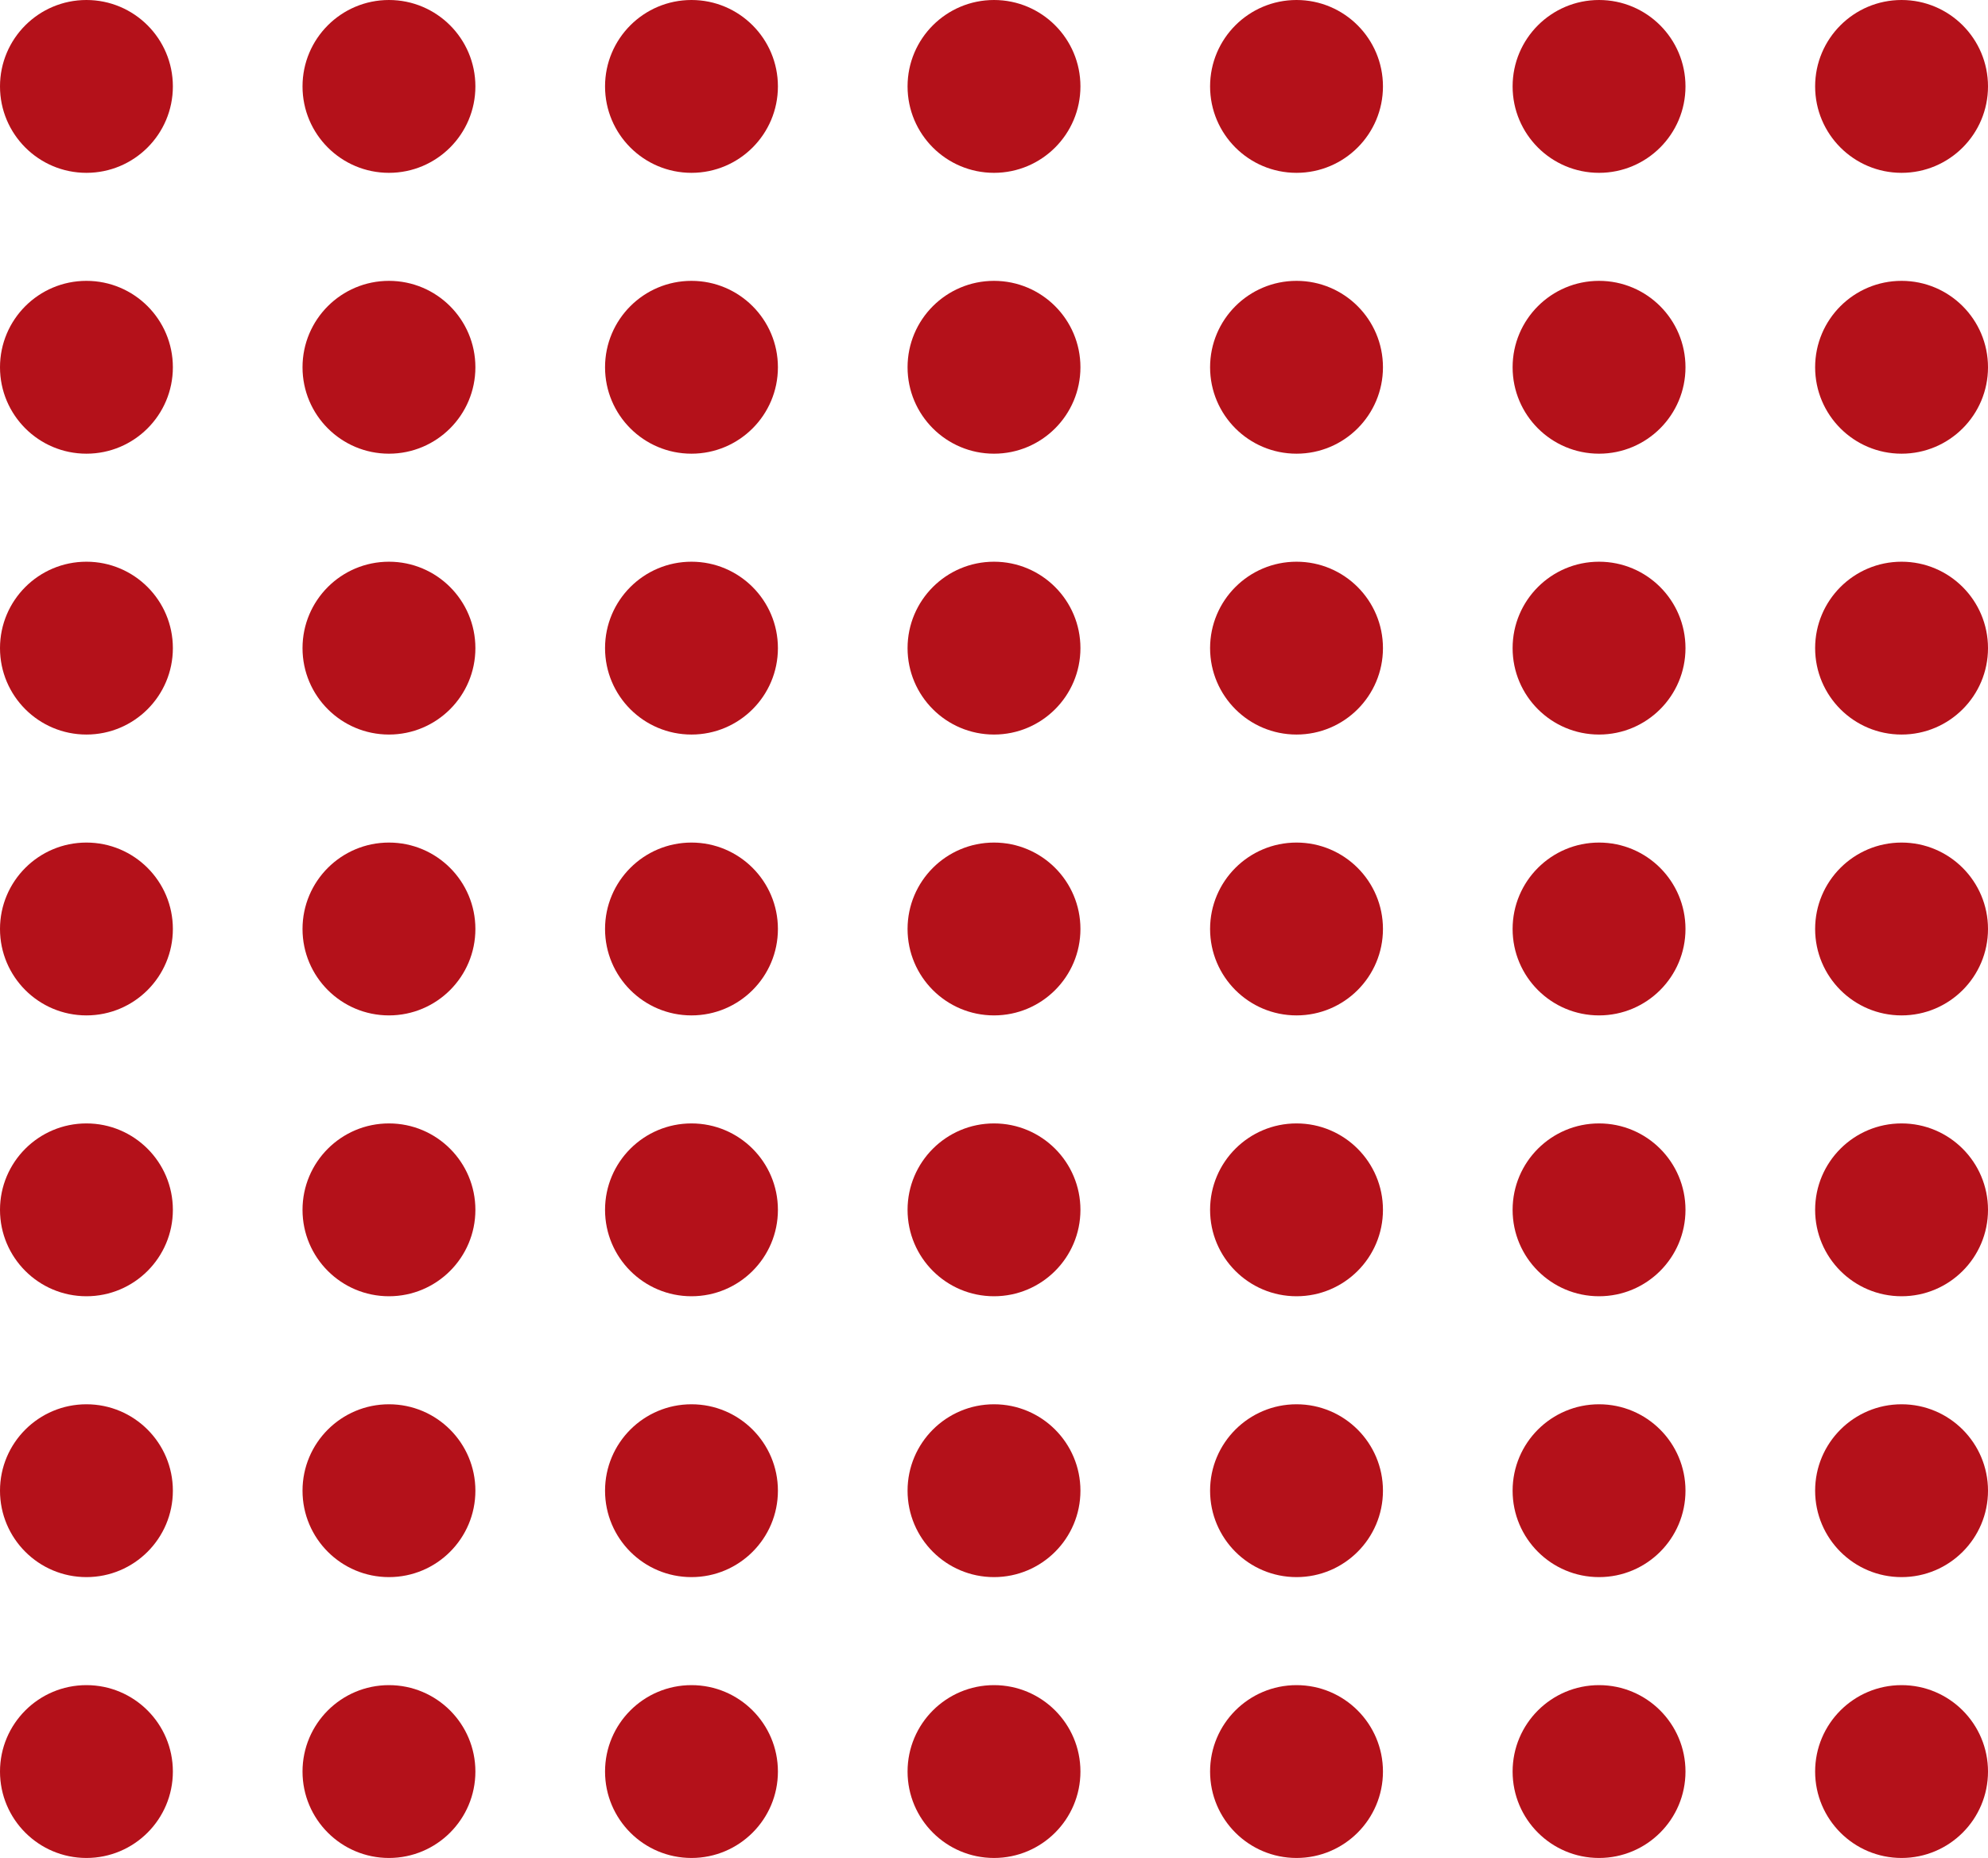 <svg width="92" height="86" viewBox="0 0 92 86" fill="none" xmlns="http://www.w3.org/2000/svg">
<g clip-path="url(#clip0_13_611)">
<circle cx="4" cy="4" r="4" fill="#B4111A"/>
<circle cx="4" cy="17" r="4" fill="#B4111A"/>
<circle cx="4" cy="30" r="4" fill="#B4111A"/>
<circle cx="4" cy="43" r="4" fill="#B4111A"/>
<circle cx="4" cy="56" r="4" fill="#B4111A"/>
<circle cx="4" cy="69" r="4" fill="#B4111A"/>
<circle cx="4" cy="82" r="4" fill="#B4111A"/>
<circle cx="18" cy="4" r="4" fill="#B4111A"/>
<circle cx="18" cy="17" r="4" fill="#B4111A"/>
<circle cx="18" cy="30" r="4" fill="#B4111A"/>
<circle cx="18" cy="43" r="4" fill="#B4111A"/>
<circle cx="18" cy="56" r="4" fill="#B4111A"/>
<circle cx="18" cy="69" r="4" fill="#B4111A"/>
<circle cx="18" cy="82" r="4" fill="#B4111A"/>
<circle cx="32" cy="4" r="4" fill="#B4111A"/>
<circle cx="32" cy="17" r="4" fill="#B4111A"/>
<circle cx="32" cy="30" r="4" fill="#B4111A"/>
<circle cx="32" cy="43" r="4" fill="#B4111A"/>
<circle cx="32" cy="56" r="4" fill="#B4111A"/>
<circle cx="32" cy="69" r="4" fill="#B4111A"/>
<circle cx="32" cy="82" r="4" fill="#B4111A"/>
<circle cx="46" cy="4" r="4" fill="#B4111A"/>
<circle cx="46" cy="17" r="4" fill="#B4111A"/>
<circle cx="46" cy="30" r="4" fill="#B4111A"/>
<circle cx="46" cy="43" r="4" fill="#B4111A"/>
<circle cx="46" cy="56" r="4" fill="#B4111A"/>
<circle cx="46" cy="69" r="4" fill="#B4111A"/>
<circle cx="46" cy="82" r="4" fill="#B4111A"/>
<circle cx="60" cy="4" r="4" fill="#B4111A"/>
<circle cx="60" cy="17" r="4" fill="#B4111A"/>
<circle cx="60" cy="30" r="4" fill="#B4111A"/>
<circle cx="60" cy="43" r="4" fill="#B4111A"/>
<circle cx="60" cy="56" r="4" fill="#B4111A"/>
<circle cx="60" cy="69" r="4" fill="#B4111A"/>
<circle cx="60" cy="82" r="4" fill="#B4111A"/>
<circle cx="74" cy="4" r="4" fill="#B4111A"/>
<circle cx="74" cy="17" r="4" fill="#B4111A"/>
<circle cx="74" cy="30" r="4" fill="#B4111A"/>
<circle cx="74" cy="43" r="4" fill="#B4111A"/>
<circle cx="74" cy="56" r="4" fill="#B4111A"/>
<circle cx="74" cy="69" r="4" fill="#B4111A"/>
<circle cx="74" cy="82" r="4" fill="#B4111A"/>
<circle cx="88" cy="4" r="4" fill="#B4111A"/>
<circle cx="88" cy="17" r="4" fill="#B4111A"/>
<circle cx="88" cy="30" r="4" fill="#B4111A"/>
<circle cx="88" cy="43" r="4" fill="#B4111A"/>
<circle cx="88" cy="56" r="4" fill="#B4111A"/>
<circle cx="88" cy="69" r="4" fill="#B4111A"/>
<circle cx="88" cy="82" r="4" fill="#B4111A"/>
</g>
<defs>
<clipPath id="clip0_13_611">
<rect width="92" height="86" fill="white"/>
</clipPath>
</defs>
</svg>
